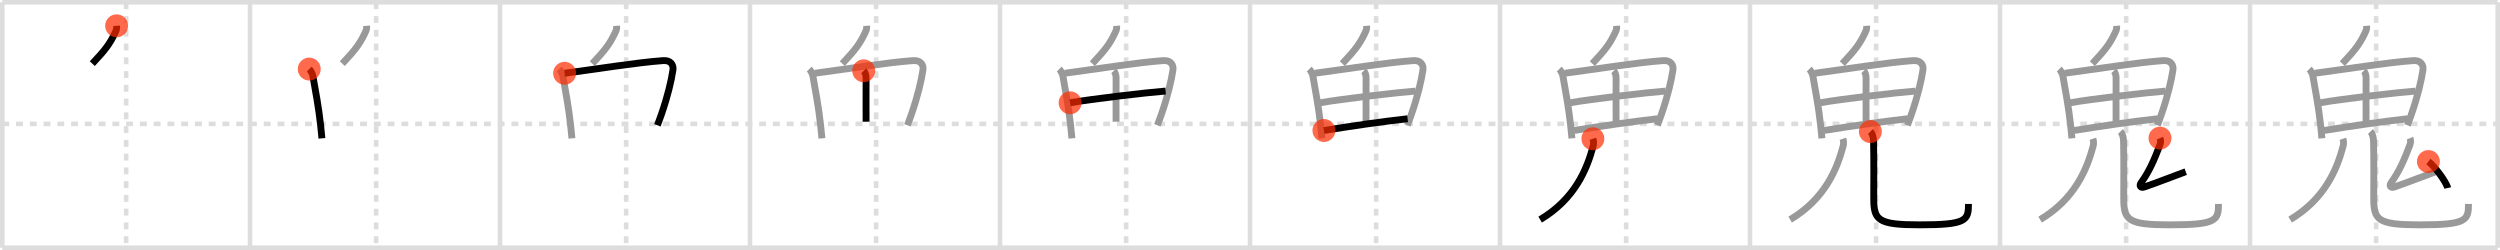<svg width="1090px" height="109px" viewBox="0 0 1090 109" xmlns="http://www.w3.org/2000/svg" xmlns:xlink="http://www.w3.org/1999/xlink" xml:space="preserve" version="1.1"  baseProfile="full">
<line x1="1" y1="1" x2="1089" y2="1" style="stroke:#ddd;stroke-width:2" />
<line x1="1" y1="1" x2="1" y2="108" style="stroke:#ddd;stroke-width:2" />
<line x1="1" y1="108" x2="1089" y2="108" style="stroke:#ddd;stroke-width:2" />
<line x1="1089" y1="1" x2="1089" y2="108" style="stroke:#ddd;stroke-width:2" />
<line x1="109" y1="1" x2="109" y2="108" style="stroke:#ddd;stroke-width:2" />
<line x1="218" y1="1" x2="218" y2="108" style="stroke:#ddd;stroke-width:2" />
<line x1="327" y1="1" x2="327" y2="108" style="stroke:#ddd;stroke-width:2" />
<line x1="436" y1="1" x2="436" y2="108" style="stroke:#ddd;stroke-width:2" />
<line x1="545" y1="1" x2="545" y2="108" style="stroke:#ddd;stroke-width:2" />
<line x1="654" y1="1" x2="654" y2="108" style="stroke:#ddd;stroke-width:2" />
<line x1="763" y1="1" x2="763" y2="108" style="stroke:#ddd;stroke-width:2" />
<line x1="872" y1="1" x2="872" y2="108" style="stroke:#ddd;stroke-width:2" />
<line x1="981" y1="1" x2="981" y2="108" style="stroke:#ddd;stroke-width:2" />
<line x1="1" y1="54" x2="1089" y2="54" style="stroke:#ddd;stroke-width:2;stroke-dasharray:3 3" />
<line x1="55" y1="1" x2="55" y2="108" style="stroke:#ddd;stroke-width:2;stroke-dasharray:3 3" />
<line x1="164" y1="1" x2="164" y2="108" style="stroke:#ddd;stroke-width:2;stroke-dasharray:3 3" />
<line x1="273" y1="1" x2="273" y2="108" style="stroke:#ddd;stroke-width:2;stroke-dasharray:3 3" />
<line x1="382" y1="1" x2="382" y2="108" style="stroke:#ddd;stroke-width:2;stroke-dasharray:3 3" />
<line x1="491" y1="1" x2="491" y2="108" style="stroke:#ddd;stroke-width:2;stroke-dasharray:3 3" />
<line x1="600" y1="1" x2="600" y2="108" style="stroke:#ddd;stroke-width:2;stroke-dasharray:3 3" />
<line x1="709" y1="1" x2="709" y2="108" style="stroke:#ddd;stroke-width:2;stroke-dasharray:3 3" />
<line x1="818" y1="1" x2="818" y2="108" style="stroke:#ddd;stroke-width:2;stroke-dasharray:3 3" />
<line x1="927" y1="1" x2="927" y2="108" style="stroke:#ddd;stroke-width:2;stroke-dasharray:3 3" />
<line x1="1036" y1="1" x2="1036" y2="108" style="stroke:#ddd;stroke-width:2;stroke-dasharray:3 3" />
<path d="M50.85,11.25c0.08,1.12-0.04,1.7-0.53,2.73C47.86,19.2,46.0,21.62,40.25,27.75" style="fill:none;stroke:black;stroke-width:3" />
<circle cx="50.85" cy="11.25" r="5" stroke-width="0" fill="#FF2A00" opacity="0.7" />
<path d="M159.85,11.25c0.08,1.12-0.04,1.7-0.53,2.73C156.86,19.2,155.0,21.62,149.25,27.75" style="fill:none;stroke:#999;stroke-width:3" />
<path d="M134.83,30.12c0.78,0.78,1.43,2.19,1.58,3c1.22,6.88,2.46,13.28,3.36,21.33c0.22,2,0.42,3.98,0.59,5.87" style="fill:none;stroke:black;stroke-width:3" />
<circle cx="134.83" cy="30.12" r="5" stroke-width="0" fill="#FF2A00" opacity="0.7" />
<path d="M268.85,11.25c0.08,1.12-0.04,1.7-0.53,2.73C265.86,19.2,264.0,21.62,258.25,27.75" style="fill:none;stroke:#999;stroke-width:3" />
<path d="M243.83,30.12c0.78,0.78,1.43,2.19,1.58,3c1.22,6.88,2.46,13.28,3.36,21.33c0.22,2,0.42,3.98,0.59,5.87" style="fill:none;stroke:#999;stroke-width:3" />
<path d="M246.17,31.95c12.95-1.7,31.45-4.7,42.95-5.53c3.28-0.24,4.63,1.83,4.28,4.12c-0.7,4.57-2.19,11.16-5.08,19.48c-0.51,1.47-1.07,3.01-1.69,4.61" style="fill:none;stroke:black;stroke-width:3" />
<circle cx="246.17" cy="31.95" r="5" stroke-width="0" fill="#FF2A00" opacity="0.7" />
<path d="M377.85,11.25c0.08,1.12-0.04,1.7-0.53,2.73C374.86,19.2,373.0,21.62,367.25,27.75" style="fill:none;stroke:#999;stroke-width:3" />
<path d="M352.83,30.12c0.78,0.78,1.43,2.19,1.58,3c1.22,6.88,2.46,13.28,3.36,21.33c0.22,2,0.42,3.98,0.59,5.87" style="fill:none;stroke:#999;stroke-width:3" />
<path d="M355.17,31.95c12.95-1.7,31.45-4.7,42.95-5.53c3.28-0.24,4.63,1.83,4.28,4.12c-0.7,4.57-2.19,11.16-5.08,19.48c-0.51,1.47-1.07,3.01-1.69,4.61" style="fill:none;stroke:#999;stroke-width:3" />
<path d="M376.58,30.87c0.65,0.65,1.03,1.88,1.03,3.07c0,8.31-0.05,15.87,0,19.13" style="fill:none;stroke:black;stroke-width:3" />
<circle cx="376.58" cy="30.87" r="5" stroke-width="0" fill="#FF2A00" opacity="0.7" />
<path d="M486.85,11.25c0.08,1.12-0.04,1.7-0.53,2.73C483.86,19.2,482.0,21.62,476.25,27.75" style="fill:none;stroke:#999;stroke-width:3" />
<path d="M461.83,30.12c0.78,0.78,1.43,2.19,1.58,3c1.22,6.88,2.46,13.28,3.36,21.33c0.22,2,0.42,3.98,0.59,5.87" style="fill:none;stroke:#999;stroke-width:3" />
<path d="M464.17,31.95c12.95-1.7,31.45-4.7,42.95-5.53c3.28-0.24,4.63,1.83,4.28,4.12c-0.7,4.57-2.19,11.16-5.08,19.48c-0.51,1.47-1.07,3.01-1.69,4.61" style="fill:none;stroke:#999;stroke-width:3" />
<path d="M485.58,30.87c0.65,0.65,1.03,1.88,1.03,3.07c0,8.31-0.05,15.87,0,19.13" style="fill:none;stroke:#999;stroke-width:3" />
<path d="M466.56,44.82c8.57-1.57,34.19-4.57,41.65-5.12" style="fill:none;stroke:black;stroke-width:3" />
<circle cx="466.56" cy="44.82" r="5" stroke-width="0" fill="#FF2A00" opacity="0.7" />
<path d="M595.85,11.25c0.08,1.12-0.04,1.7-0.53,2.73C592.86,19.2,591.0,21.62,585.25,27.75" style="fill:none;stroke:#999;stroke-width:3" />
<path d="M570.83,30.12c0.78,0.78,1.43,2.19,1.58,3c1.22,6.88,2.46,13.28,3.36,21.33c0.22,2,0.42,3.98,0.59,5.87" style="fill:none;stroke:#999;stroke-width:3" />
<path d="M573.17,31.95c12.95-1.7,31.45-4.7,42.95-5.53c3.28-0.24,4.63,1.83,4.28,4.12c-0.7,4.57-2.19,11.16-5.08,19.48c-0.51,1.47-1.07,3.01-1.69,4.61" style="fill:none;stroke:#999;stroke-width:3" />
<path d="M594.58,30.87c0.65,0.65,1.03,1.88,1.03,3.07c0,8.31-0.05,15.87,0,19.13" style="fill:none;stroke:#999;stroke-width:3" />
<path d="M575.56,44.82c8.57-1.57,34.19-4.57,41.65-5.12" style="fill:none;stroke:#999;stroke-width:3" />
<path d="M577.23,56.89c13.52-2.14,23.52-3.64,36.49-5.12" style="fill:none;stroke:black;stroke-width:3" />
<circle cx="577.23" cy="56.89" r="5" stroke-width="0" fill="#FF2A00" opacity="0.7" />
<path d="M704.85,11.25c0.08,1.12-0.04,1.7-0.53,2.73C701.86,19.2,700.0,21.62,694.25,27.75" style="fill:none;stroke:#999;stroke-width:3" />
<path d="M679.83,30.12c0.78,0.78,1.43,2.19,1.58,3c1.22,6.88,2.46,13.28,3.36,21.33c0.22,2,0.42,3.98,0.59,5.87" style="fill:none;stroke:#999;stroke-width:3" />
<path d="M682.17,31.95c12.95-1.7,31.45-4.7,42.95-5.53c3.28-0.24,4.63,1.83,4.28,4.12c-0.7,4.57-2.19,11.16-5.08,19.48c-0.51,1.47-1.07,3.01-1.69,4.61" style="fill:none;stroke:#999;stroke-width:3" />
<path d="M703.58,30.87c0.65,0.65,1.03,1.88,1.03,3.07c0,8.31-0.05,15.87,0,19.13" style="fill:none;stroke:#999;stroke-width:3" />
<path d="M684.56,44.82c8.57-1.57,34.19-4.57,41.65-5.12" style="fill:none;stroke:#999;stroke-width:3" />
<path d="M686.23,56.89c13.52-2.14,23.52-3.64,36.49-5.12" style="fill:none;stroke:#999;stroke-width:3" />
<path d="M694.5,60.5c0.25,0.75,0.44,1.97,0.12,3.18c-2.74,10.2-7.99,23.07-23.12,32.07" style="fill:none;stroke:black;stroke-width:3" />
<circle cx="694.5" cy="60.5" r="5" stroke-width="0" fill="#FF2A00" opacity="0.7" />
<path d="M813.85,11.25c0.08,1.12-0.04,1.7-0.53,2.73C810.86,19.2,809.0,21.62,803.25,27.75" style="fill:none;stroke:#999;stroke-width:3" />
<path d="M788.83,30.12c0.78,0.78,1.43,2.19,1.58,3c1.22,6.88,2.46,13.28,3.36,21.33c0.22,2,0.42,3.98,0.59,5.87" style="fill:none;stroke:#999;stroke-width:3" />
<path d="M791.17,31.95c12.95-1.7,31.45-4.7,42.95-5.53c3.28-0.24,4.63,1.83,4.28,4.12c-0.7,4.57-2.19,11.16-5.08,19.48c-0.51,1.47-1.07,3.01-1.69,4.61" style="fill:none;stroke:#999;stroke-width:3" />
<path d="M812.58,30.87c0.65,0.65,1.03,1.88,1.03,3.07c0,8.31-0.05,15.87,0,19.13" style="fill:none;stroke:#999;stroke-width:3" />
<path d="M793.56,44.82c8.57-1.57,34.19-4.57,41.65-5.12" style="fill:none;stroke:#999;stroke-width:3" />
<path d="M795.23,56.89c13.52-2.14,23.52-3.64,36.49-5.12" style="fill:none;stroke:#999;stroke-width:3" />
<path d="M803.5,60.5c0.25,0.75,0.44,1.97,0.12,3.18c-2.74,10.2-7.99,23.07-23.12,32.07" style="fill:none;stroke:#999;stroke-width:3" />
<path d="M815.49,57.37c1.01,1.01,1.33,2.59,1.38,4.43c0.2,8.19,0.08,19.14,0.08,24.7c0,9.5,1.81,11.53,19.97,11.53c20.47,0,21.34-1.9,21.34-9.12" style="fill:none;stroke:black;stroke-width:3" />
<circle cx="815.49" cy="57.37" r="5" stroke-width="0" fill="#FF2A00" opacity="0.7" />
<path d="M922.85,11.25c0.08,1.12-0.04,1.7-0.53,2.73C919.86,19.2,918.0,21.62,912.25,27.75" style="fill:none;stroke:#999;stroke-width:3" />
<path d="M897.83,30.12c0.78,0.78,1.43,2.19,1.58,3c1.22,6.88,2.46,13.28,3.36,21.33c0.22,2,0.42,3.98,0.59,5.87" style="fill:none;stroke:#999;stroke-width:3" />
<path d="M900.17,31.95c12.95-1.7,31.45-4.7,42.95-5.53c3.28-0.24,4.63,1.83,4.28,4.12c-0.7,4.57-2.19,11.16-5.08,19.48c-0.51,1.47-1.07,3.01-1.69,4.61" style="fill:none;stroke:#999;stroke-width:3" />
<path d="M921.58,30.87c0.65,0.65,1.03,1.88,1.03,3.07c0,8.31-0.05,15.87,0,19.13" style="fill:none;stroke:#999;stroke-width:3" />
<path d="M902.56,44.82c8.57-1.57,34.19-4.57,41.65-5.12" style="fill:none;stroke:#999;stroke-width:3" />
<path d="M904.23,56.89c13.52-2.14,23.52-3.64,36.49-5.12" style="fill:none;stroke:#999;stroke-width:3" />
<path d="M912.5,60.5c0.25,0.75,0.44,1.97,0.12,3.18c-2.74,10.2-7.99,23.07-23.12,32.07" style="fill:none;stroke:#999;stroke-width:3" />
<path d="M924.49,57.37c1.01,1.01,1.33,2.59,1.38,4.43c0.2,8.19,0.08,19.14,0.08,24.7c0,9.5,1.81,11.53,19.97,11.53c20.47,0,21.34-1.9,21.34-9.12" style="fill:none;stroke:#999;stroke-width:3" />
<path d="M941.75,60.22c0.37,0.9,0.37,1.9-0.08,3.09c-2.48,6.51-4.62,11.46-8.07,16.23c-1.09,1.51-0.29,2.53,1.25,2.01c5.39-1.8,12.89-4.8,18.13-6.69" style="fill:none;stroke:black;stroke-width:3" />
<circle cx="941.75" cy="60.22" r="5" stroke-width="0" fill="#FF2A00" opacity="0.7" />
<path d="M1031.85,11.25c0.08,1.12-0.04,1.7-0.53,2.73C1028.86,19.2,1027.0,21.62,1021.25,27.75" style="fill:none;stroke:#999;stroke-width:3" />
<path d="M1006.83,30.12c0.78,0.78,1.43,2.19,1.58,3c1.22,6.88,2.46,13.28,3.36,21.33c0.22,2,0.42,3.98,0.59,5.87" style="fill:none;stroke:#999;stroke-width:3" />
<path d="M1009.17,31.95c12.95-1.7,31.45-4.7,42.95-5.53c3.28-0.24,4.63,1.83,4.28,4.12c-0.7,4.57-2.19,11.16-5.08,19.48c-0.51,1.47-1.07,3.01-1.69,4.61" style="fill:none;stroke:#999;stroke-width:3" />
<path d="M1030.58,30.87c0.65,0.65,1.03,1.88,1.03,3.07c0,8.31-0.05,15.87,0,19.13" style="fill:none;stroke:#999;stroke-width:3" />
<path d="M1011.56,44.82c8.57-1.57,34.19-4.57,41.65-5.12" style="fill:none;stroke:#999;stroke-width:3" />
<path d="M1013.23,56.89c13.52-2.14,23.52-3.64,36.49-5.12" style="fill:none;stroke:#999;stroke-width:3" />
<path d="M1021.5,60.5c0.25,0.75,0.44,1.97,0.12,3.18c-2.74,10.2-7.99,23.07-23.12,32.07" style="fill:none;stroke:#999;stroke-width:3" />
<path d="M1033.49,57.37c1.01,1.01,1.33,2.59,1.38,4.43c0.2,8.19,0.08,19.14,0.08,24.7c0,9.5,1.81,11.53,19.97,11.53c20.47,0,21.34-1.9,21.34-9.12" style="fill:none;stroke:#999;stroke-width:3" />
<path d="M1050.75,60.22c0.37,0.9,0.37,1.9-0.08,3.09c-2.48,6.51-4.62,11.46-8.07,16.23c-1.09,1.51-0.29,2.53,1.25,2.01c5.39-1.8,12.89-4.8,18.13-6.69" style="fill:none;stroke:#999;stroke-width:3" />
<path d="M1058.79,70.43c2.44,1.77,7.79,8.78,8.4,11.54" style="fill:none;stroke:black;stroke-width:3" />
<circle cx="1058.79" cy="70.43" r="5" stroke-width="0" fill="#FF2A00" opacity="0.7" />
</svg>